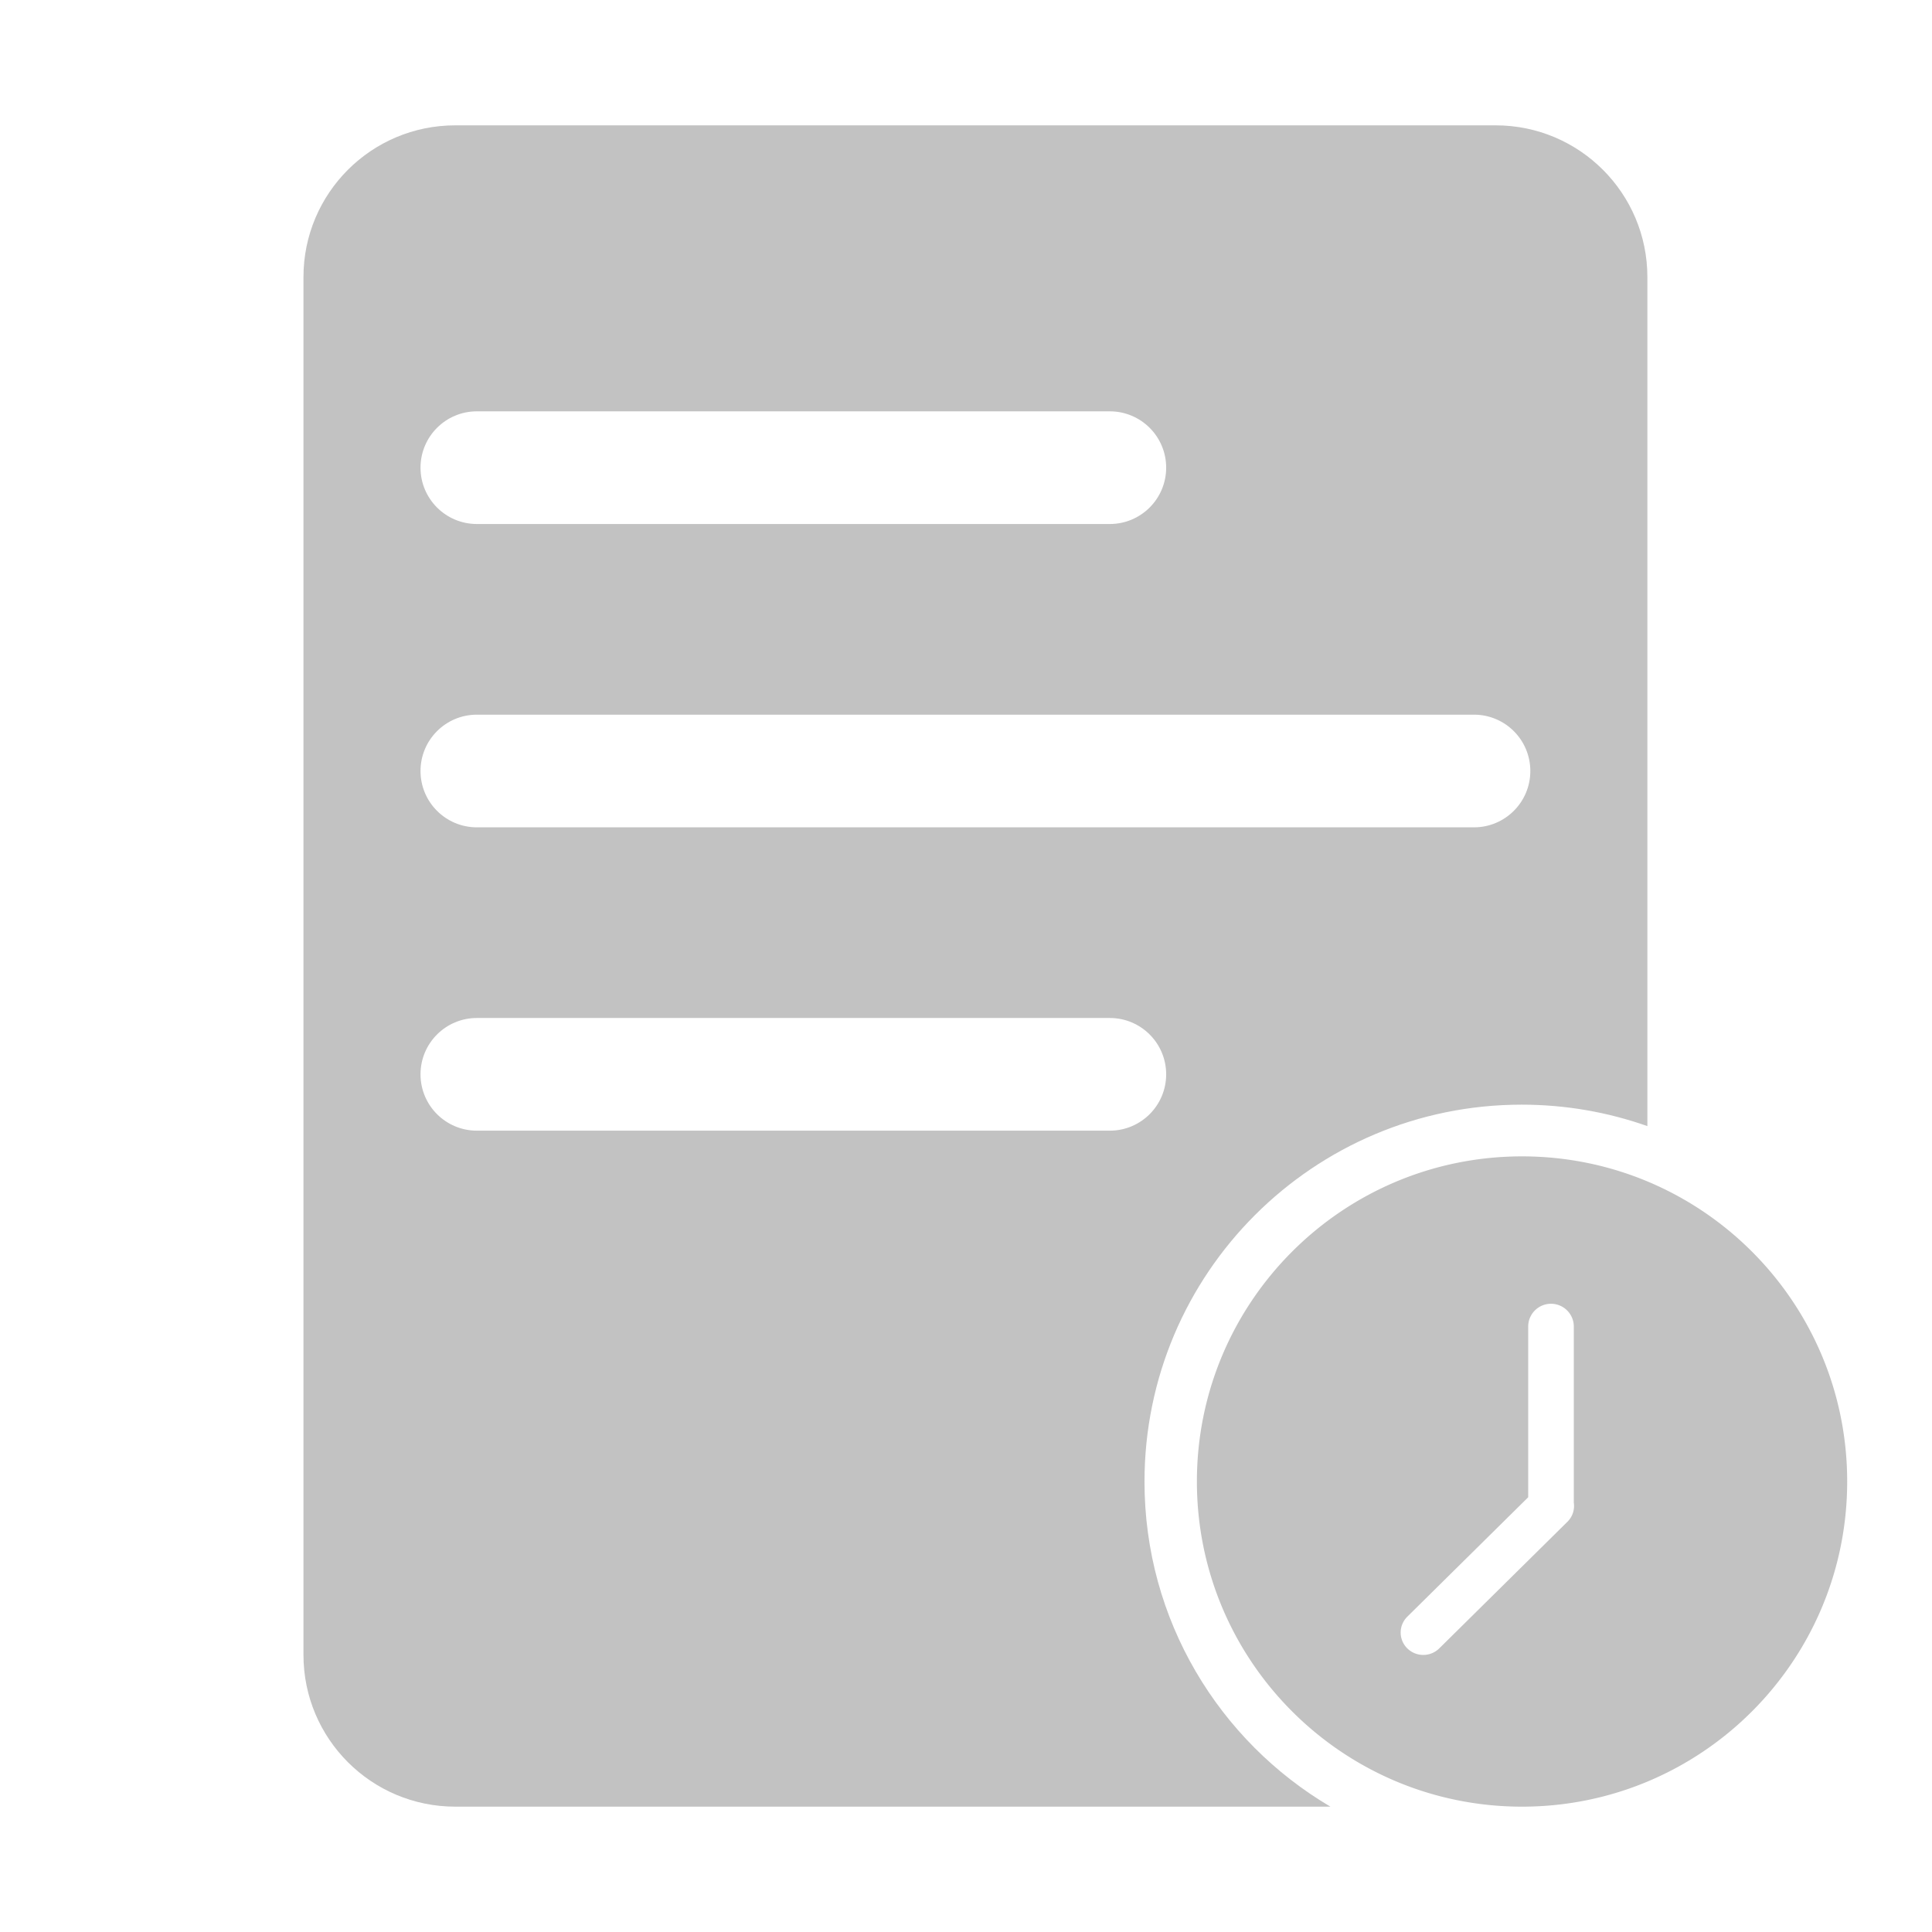 <svg t="1702602798409" class="icon" viewBox="0 0 1025 1024" version="1.1" xmlns="http://www.w3.org/2000/svg" p-id="2515" id="mx_n_1702602798412" width="24" height="24"><path d="M793.498 66c44.459 0 80.5 36.041 80.5 80.5L874 596.946c-20.863-7.371-43.314-11.382-66.702-11.382-110.512 0-200.1 89.547-200.1 200.009 0 73.447 39.608 137.648 98.637 172.427l-464.335-0.005c-44.459 0-80.5-36.041-80.5-80.5V146.5c0-44.459 36.041-80.5 80.5-80.5h551.998zM588.812 539.585H252.986c-16.506 0-29.886 13.38-29.886 29.886s13.38 29.887 29.886 29.887h335.826c16.506 0 29.887-13.381 29.887-29.887s-13.38-29.886-29.887-29.886z m193.2-160.927H252.986c-16.506 0-29.886 13.38-29.886 29.886s13.38 29.887 29.886 29.887h529.026c16.506 0 29.886-13.38 29.886-29.887 0-16.505-13.38-29.886-29.886-29.886z m-193.2-160.927H252.986c-16.506 0-29.886 13.38-29.886 29.886s13.38 29.887 29.886 29.887h335.826c16.506 0 29.887-13.38 29.887-29.887 0-16.505-13.38-29.886-29.887-29.886z" fill="#C2C2C2" p-id="2516"></path><path d="M807.5 613c95.27 0 172.5 77.23 172.5 172.5S902.77 958 807.5 958 635 880.77 635 785.5 712.23 613 807.5 613z m15.365 78.2c-6.682 0-12.099 5.417-12.099 12.099v90.556l-64.15 63.379-0.098 0.097c-4.582 4.634-4.54 12.105 0.094 16.688 4.704 4.651 12.275 4.653 16.982 0.003l67.99-67.172 0.098-0.097a11.782 11.782 0 0 0 3.283-10.025l-0.001-93.43c0-6.681-5.417-12.098-12.099-12.098z" fill="#C2C2C2" p-id="2517"></path></svg>
